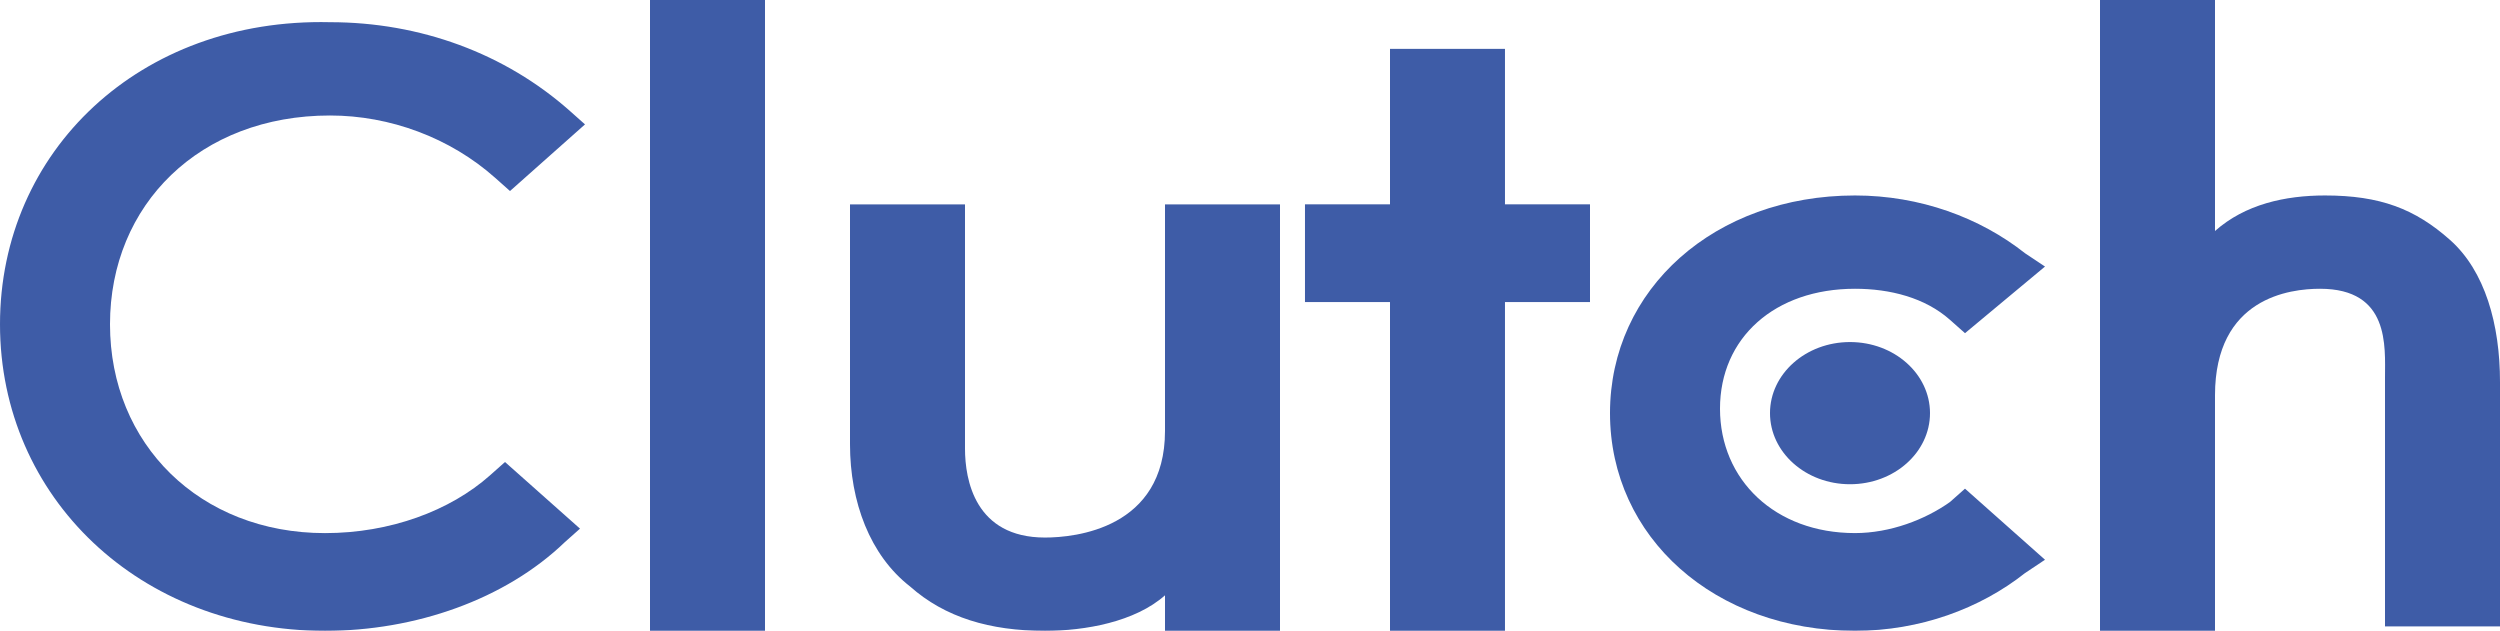 <svg width="107" height="27" viewBox="0 0 107 27" fill="none" xmlns="http://www.w3.org/2000/svg">
<g opacity="0.85">
<path d="M27.82 0H32.742V27H27.82V0Z" fill="#1C3F98"/>
<path d="M49.862 18.444C49.862 22.627 46.01 23.007 44.726 23.007C41.73 23.007 41.302 20.535 41.302 19.204V8.747H36.38V19.014C36.38 21.486 37.236 23.768 38.948 25.099C40.446 26.43 42.372 27 44.726 27C46.438 27 48.578 26.62 49.862 25.479V27H54.784V8.747H49.862V18.444Z" fill="#1C3F98"/>
<path d="M64.413 2.091H59.492V8.746H55.853V12.929H59.492V27H64.413V12.929H68.052V8.746H64.413V2.091Z" fill="#1C3F98"/>
<path d="M83.46 21.485C82.39 22.246 80.892 22.816 79.394 22.816C75.97 22.816 73.616 20.535 73.616 17.492C73.616 14.45 75.97 12.359 79.394 12.359C80.892 12.359 82.39 12.739 83.46 13.69L84.102 14.26L87.526 11.408L86.67 10.838C84.744 9.316 82.176 8.366 79.394 8.366C73.402 8.366 68.908 12.359 68.908 17.683C68.908 23.006 73.402 26.999 79.394 26.999C82.176 26.999 84.744 26.049 86.67 24.528L87.526 23.957L84.102 20.915L83.46 21.485Z" fill="#1C3F98"/>
<path d="M104.86 10.268C103.362 8.937 101.864 8.366 99.51 8.366C97.798 8.366 96.086 8.746 94.802 9.887V0H89.88V27H94.802V16.922C94.802 12.739 98.012 12.359 99.296 12.359C102.292 12.359 102.078 14.831 102.078 16.162V26.81H107V16.352C107 13.88 106.358 11.598 104.86 10.268Z" fill="#1C3F98"/>
<path d="M79.18 20.725C81.071 20.725 82.604 19.363 82.604 17.682C82.604 16.002 81.071 14.64 79.18 14.64C77.289 14.64 75.756 16.002 75.756 17.682C75.756 19.363 77.289 20.725 79.18 20.725Z" fill="#1C3F98"/>
<path d="M20.972 20.345C19.26 21.866 16.692 22.817 13.91 22.817C8.56 22.817 4.708 19.014 4.708 13.88C4.708 8.746 8.56 4.943 14.124 4.943C16.692 4.943 19.26 5.894 21.186 7.605L21.828 8.176L25.038 5.324L24.396 4.753C21.614 2.281 17.976 0.95 14.124 0.95C5.992 0.76 0 6.464 0 13.88C0 21.295 5.992 27 13.91 27C17.762 27 21.614 25.669 24.182 23.197L24.824 22.626L21.614 19.774L20.972 20.345Z" fill="#1C3F98"/>
</g>
</svg>
